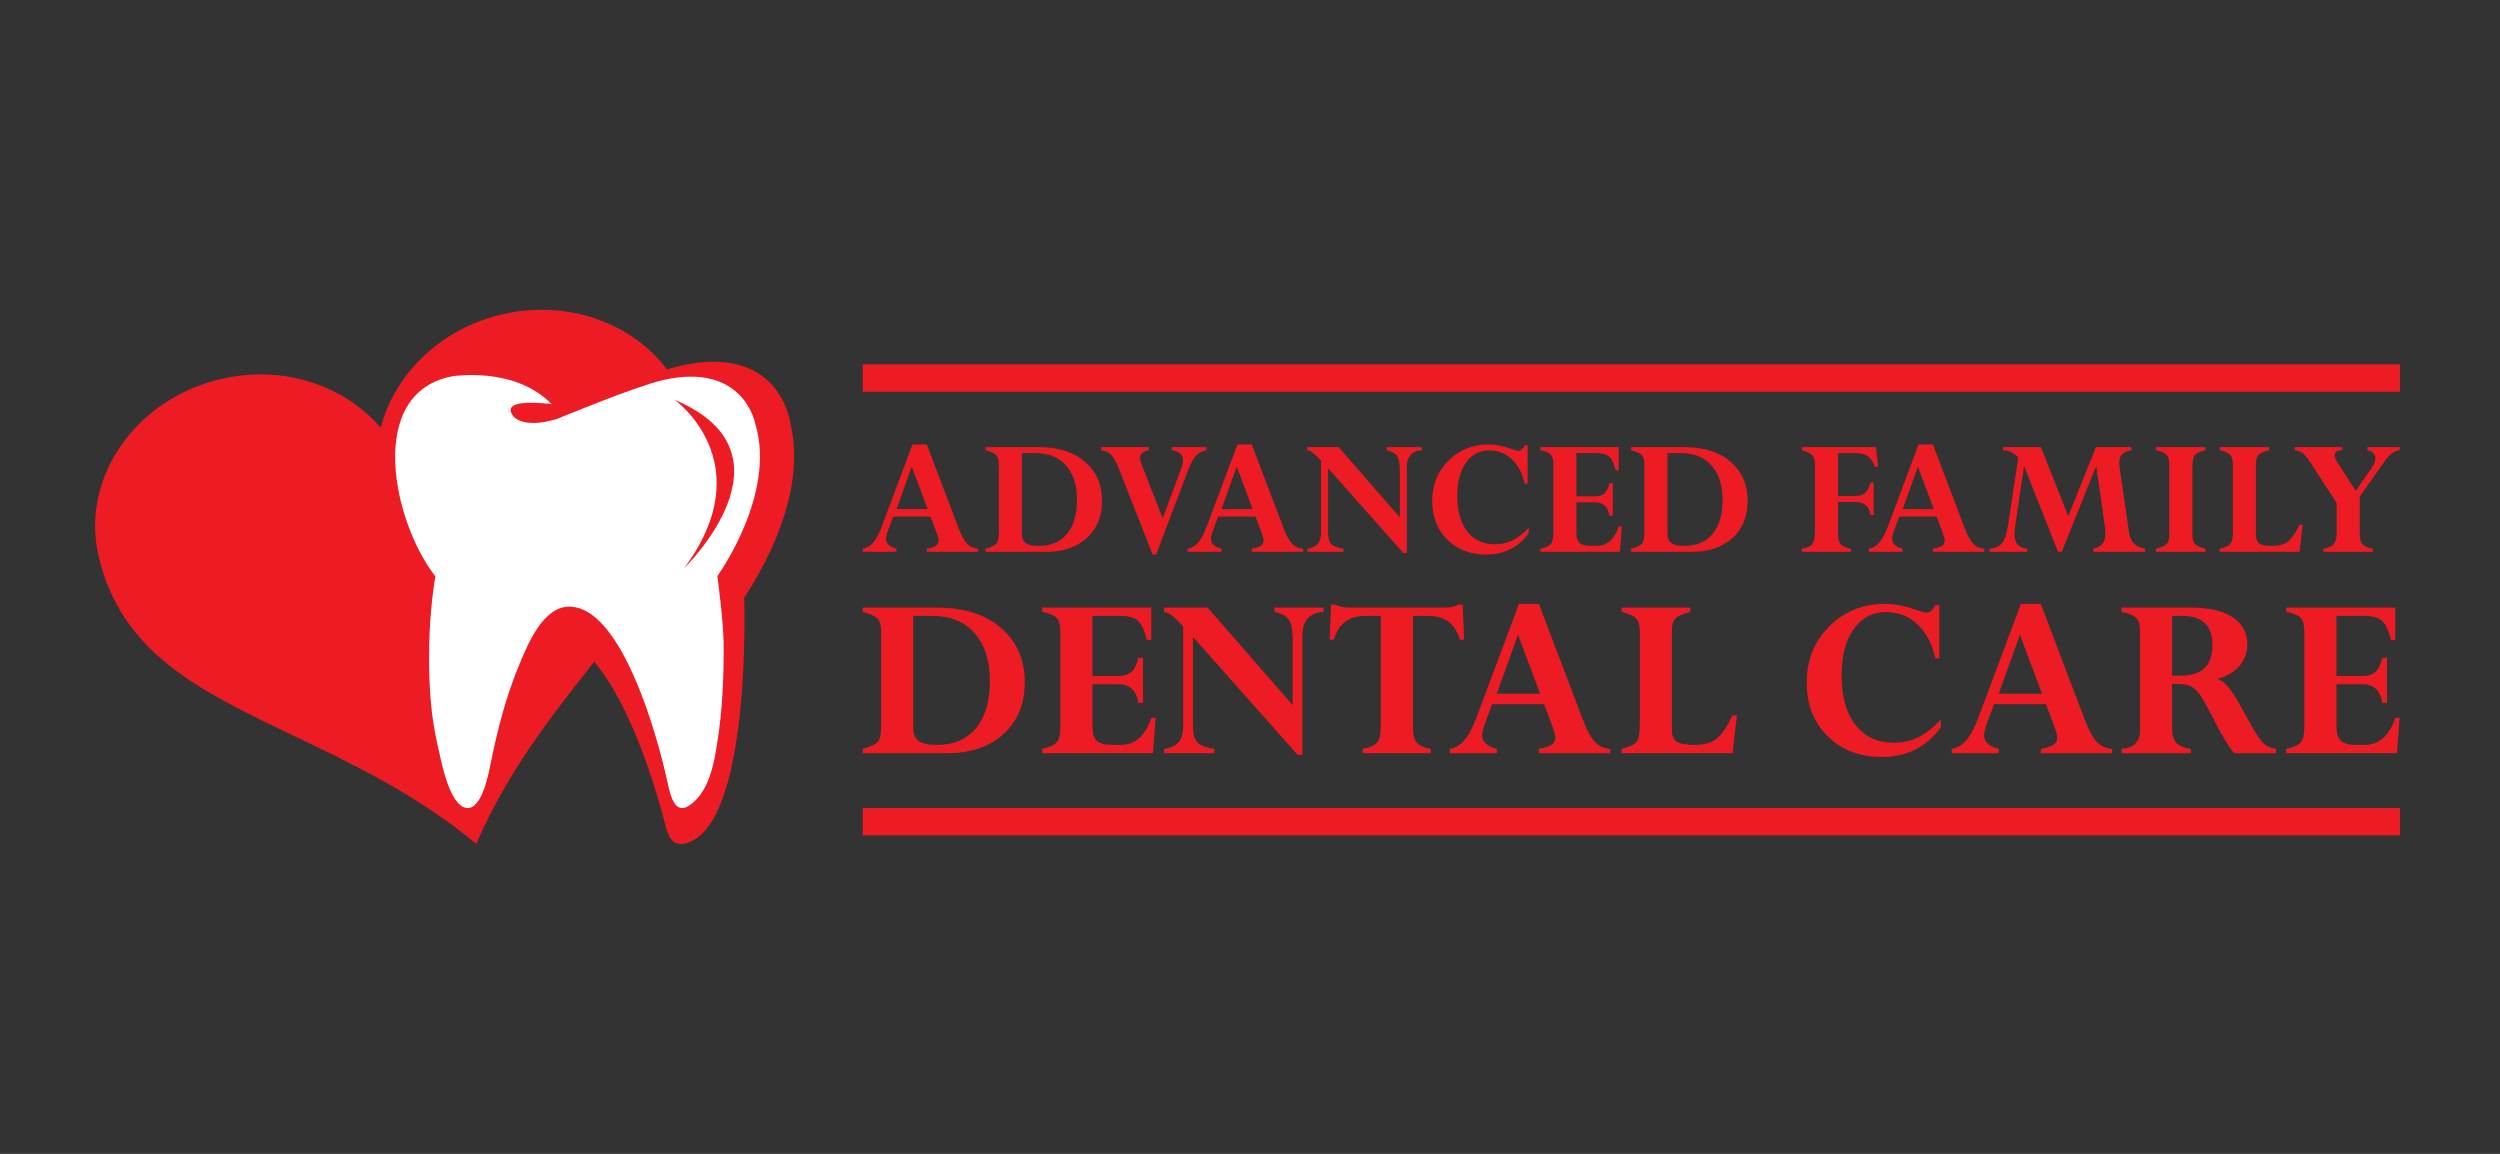 <svg xmlns="http://www.w3.org/2000/svg" xmlns:xlink="http://www.w3.org/1999/xlink" version="1.1"
  width="234" height="108" viewBox="0 0 234 108">
  <rect x="0" y="0" width="234" height="108" fill="#333333" stroke="none"/>
  <defs>
    <clipPath id="clip_0">
      <path transform="matrix(1,0,0,-1,0,108)" d="M0 108H234V0H0Z" />
    </clipPath>
  </defs>
  <g id="layer_1" data-name="Layer 1">
    <g clip-path="url(#clip_0)">
      <path transform="matrix(1,0,0,-1,83.915,47.651)"
        d="M0 0H2.918L1.427 3.974ZM2.837-3.999V-3.712C3.239-3.636 3.523-3.542 3.688-3.43 3.854-3.318 3.937-3.162 3.937-2.96 3.937-2.796 3.874-2.546 3.749-2.208L3.182-.703H-.314L-.798-2.003C-.921-2.335-.983-2.603-.983-2.804-.983-3.235-.655-3.538 0-3.712V-3.999H-3.165V-3.712C-2.783-3.647-2.45-3.448-2.167-3.115-1.883-2.783-1.603-2.241-1.324-1.488L1.493 6.051H2.831L5.81-1.791C6.083-2.488 6.35-2.975 6.612-3.25 6.875-3.526 7.216-3.68 7.637-3.712V-3.999Z"
        fill="#ed1c24" />
      <path transform="matrix(1,0,0,-1,96.924,42.41)"
        d="M0 0H-1.276V-7.531C-1.276-7.951-1.153-8.248-.908-8.422-.663-8.597-.253-8.684 .319-8.684 1.453-8.684 2.33-8.308 2.952-7.555 3.573-6.803 3.884-5.74 3.884-4.366 3.884-3.02 3.543-1.956 2.862-1.173 2.18-.391 1.227 0 0 0M-4.677-9.24V-8.954C-4.16-8.812-3.823-8.655-3.667-8.483-3.512-8.312-3.435-7.939-3.435-7.367V-1.12C-3.435-.679-3.512-.371-3.667-.196-3.823-.022-4.16 .133-4.677 .27V.556H.335C2.156 .556 3.594 .095 4.648-.826 5.703-1.747 6.23-2.96 6.23-4.464 6.23-5.915 5.759-7.073 4.816-7.939 3.873-8.806 2.597-9.24 .989-9.24Z"
        fill="#ed1c24" />
      <path transform="matrix(1,0,0,-1,112.926,41.854)"
        d="M0 0V-.286C-.399-.368-.722-.533-.968-.781-1.214-1.029-1.457-1.467-1.697-2.093L-4.715-10.049H-5.037L-8.127-2.191C-8.411-1.478-8.665-.998-8.888-.752-9.112-.507-9.433-.352-9.853-.286V0H-5.396V-.286C-5.942-.379-6.215-.616-6.215-.996-6.215-1.17-6.158-1.402-6.043-1.69L-4.093-6.666-2.35-1.963C-2.247-1.674-2.195-1.429-2.195-1.227-2.195-.709-2.545-.396-3.246-.286V0Z"
        fill="#ed1c24" />
      <path transform="matrix(1,0,0,-1,114.332,47.651)"
        d="M0 0H2.918L1.427 3.974ZM2.837-3.999V-3.712C3.239-3.636 3.523-3.542 3.689-3.43 3.854-3.318 3.937-3.162 3.937-2.96 3.937-2.796 3.875-2.546 3.749-2.208L3.182-.703H-.314L-.798-2.003C-.921-2.335-.983-2.603-.983-2.804-.983-3.235-.655-3.538 0-3.712V-3.999H-3.165V-3.712C-2.783-3.647-2.45-3.448-2.167-3.115-1.883-2.783-1.603-2.241-1.324-1.488L1.493 6.051H2.831L5.81-1.791C6.083-2.488 6.35-2.975 6.613-3.25 6.875-3.526 7.216-3.68 7.637-3.712V-3.999Z"
        fill="#ed1c24" />
      <path transform="matrix(1,0,0,-1,129.795,42.14)"
        d="M0 0V.286H3.303V0C2.354-.055 1.881-.589 1.881-1.603V-9.624H1.56L-5.487-1.684V-7.671C-5.487-8.194-5.392-8.561-5.2-8.771-5.01-8.98-4.626-9.131-4.048-9.224V-9.51H-7.425V-9.224C-6.967-9.153-6.639-8.996-6.439-8.753-6.24-8.511-6.141-8.133-6.141-7.621V-.973C-6.522-.581-6.786-.33-6.93-.221-7.074-.112-7.245-.039-7.441 0V.286H-4.498L1.227-6.28V-1.873C1.227-1.224 1.141-.776 .971-.528 .8-.28 .477-.104 0 0"
        fill="#ed1c24" />
      <path transform="matrix(1,0,0,-1,142.984,45.272)"
        d="M0 0H-.27C-.493 .986-.896 1.752-1.48 2.297-2.063 2.843-2.772 3.115-3.606 3.115-4.517 3.115-5.24 2.731-5.777 1.962-6.314 1.194-6.582 .161-6.582-1.137-6.582-2.581-6.269-3.699-5.642-4.489-5.016-5.28-4.151-5.675-3.05-5.675-2.456-5.675-1.911-5.552-1.415-5.307-.919-5.062-.414-4.667 .098-4.121V-4.636C-.872-5.966-2.194-6.631-3.868-6.631-5.367-6.631-6.585-6.167-7.522-5.237-8.46-4.308-8.929-3.102-8.929-1.619-8.929-.115-8.424 1.143-7.412 2.154-6.401 3.166-5.144 3.671-3.639 3.671-3.022 3.671-2.328 3.535-1.554 3.263-1.222 3.143-.995 3.083-.875 3.083-.635 3.083-.434 3.251-.27 3.589H0Z"
        fill="#ed1c24" />
      <path transform="matrix(1,0,0,-1,150.638,45.231)"
        d="M0 0H.319V-3.034H0C-.114-2.2-.567-1.783-1.357-1.783H-3.083V-4.661C-3.083-5.103-2.982-5.413-2.78-5.593-2.579-5.773-2.234-5.863-1.744-5.863H-1.173C-.216-5.863 .47-5.255 .883-4.04H1.169L.989-6.419H-6.468V-6.133C-5.976-6.029-5.647-5.881-5.485-5.687-5.322-5.494-5.241-5.119-5.241-4.563V1.733C-5.241 2.191-5.325 2.509-5.493 2.686-5.661 2.863-5.986 2.998-6.468 3.091V3.377H.875V1.202H.589C.425 1.839 .222 2.269-.021 2.49-.263 2.71-.651 2.821-1.186 2.821H-3.083V-1.227H-1.357C-.965-1.227-.665-1.133-.458-.947-.251-.76-.098-.445 0 0"
        fill="#ed1c24" />
      <path transform="matrix(1,0,0,-1,157.351,42.41)"
        d="M0 0H-1.275V-7.531C-1.275-7.951-1.153-8.248-.908-8.422-.662-8.597-.254-8.684 .318-8.684 1.452-8.684 2.33-8.308 2.952-7.555 3.573-6.803 3.884-5.74 3.884-4.366 3.884-3.02 3.543-1.956 2.861-1.173 2.181-.391 1.227 0 0 0M-4.678-9.24V-8.954C-4.159-8.812-3.823-8.655-3.667-8.483-3.512-8.312-3.435-7.939-3.435-7.367V-1.12C-3.435-.679-3.512-.371-3.667-.196-3.823-.022-4.159 .133-4.678 .27V.556H.335C2.155 .556 3.594 .095 4.648-.826 5.703-1.747 6.23-2.96 6.23-4.464 6.23-5.915 5.759-7.073 4.816-7.939 3.873-8.806 2.598-9.24 .989-9.24Z"
        fill="#ed1c24" />
      <path transform="matrix(1,0,0,-1,175.086,45.166)"
        d="M0 0H.286V-3.042H0C-.077-2.603-.232-2.289-.467-2.1-.701-1.91-1.053-1.815-1.521-1.815H-3.042V-4.841C-3.042-5.277-2.955-5.593-2.78-5.79-2.606-5.985-2.293-6.122-1.84-6.198V-6.484H-6.436V-6.198C-5.954-6.122-5.629-5.979-5.461-5.769-5.293-5.559-5.209-5.173-5.209-4.612V1.701C-5.209 2.099-5.289 2.385-5.449 2.559-5.608 2.733-5.938 2.889-6.436 3.025V3.312H.507L.703 1.472H.417C.242 1.93 .02 2.258-.252 2.457-.524 2.656-.892 2.755-1.354 2.755H-3.042V-1.259H-1.521C-1.08-1.259-.749-1.169-.528-.99-.307-.81-.131-.48 0 0"
        fill="#ed1c24" />
      <path transform="matrix(1,0,0,-1,178.086,47.651)"
        d="M0 0H2.918L1.427 3.974ZM2.837-3.999V-3.712C3.239-3.636 3.522-3.542 3.688-3.43 3.854-3.318 3.938-3.162 3.938-2.96 3.938-2.796 3.874-2.546 3.748-2.208L3.182-.703H-.314L-.798-2.003C-.922-2.335-.983-2.603-.983-2.804-.983-3.235-.655-3.538 0-3.712V-3.999H-3.164V-3.712C-2.783-3.647-2.45-3.448-2.167-3.115-1.884-2.783-1.603-2.241-1.324-1.488L1.493 6.051H2.831L5.81-1.791C6.083-2.488 6.35-2.975 6.612-3.25 6.875-3.526 7.216-3.68 7.637-3.712V-3.999Z"
        fill="#ed1c24" />
      <path transform="matrix(1,0,0,-1,199.501,41.854)"
        d="M0 0V-.286C-.397-.357-.687-.484-.866-.667-1.046-.85-1.137-1.11-1.137-1.448-1.139-1.573-1.129-1.715-1.107-1.873L-.222-7.989C-.156-8.436-.005-8.779 .232-9.019 .47-9.259 .817-9.422 1.275-9.51V-9.796H-3.564V-9.51C-3.161-9.406-2.873-9.246-2.698-9.027-2.523-8.809-2.437-8.496-2.437-8.087-2.437-7.885-2.455-7.64-2.493-7.351L-3.295-1.758-6.519-9.796H-6.868L-10.049-1.758-10.899-7.515C-10.932-7.744-10.948-7.951-10.948-8.136-10.948-8.992-10.548-9.45-9.746-9.51V-9.796H-13.295V-9.51C-12.777-9.488-12.388-9.315-12.126-8.991-11.864-8.666-11.674-8.12-11.555-7.351L-10.587-.956C-11.002-.526-11.477-.303-12.012-.286V0H-8.467L-5.911-6.459-3.32 0Z"
        fill="#ed1c24" />
      <path transform="matrix(1,0,0,-1,206.435,41.854)"
        d="M0 0V-.286C-.482-.396-.807-.541-.975-.724-1.143-.906-1.227-1.284-1.227-1.856V-8.136C-1.227-8.578-1.148-8.886-.991-9.06-.834-9.234-.504-9.384 0-9.51V-9.796H-4.628V-9.51C-4.279-9.422-4.02-9.327-3.848-9.224-3.676-9.12-3.556-8.989-3.487-8.831-3.42-8.673-3.386-8.371-3.386-7.923V-1.66C-3.386-1.218-3.466-.909-3.627-.732-3.787-.555-4.121-.406-4.628-.286V0Z"
        fill="#ed1c24" />
      <path transform="matrix(1,0,0,-1,212.397,41.854)"
        d="M0 0V-.286C-.523-.417-.861-.567-1.015-.736-1.167-.905-1.243-1.188-1.243-1.586V-8.185C-1.243-8.594-1.136-8.872-.92-9.019-.705-9.167-.298-9.24 .302-9.24 .929-9.24 1.415-9.102 1.762-8.827 2.107-8.552 2.469-8.027 2.845-7.253H3.131L2.845-9.796H-4.629V-9.51C-4.108-9.379-3.774-9.224-3.625-9.043-3.477-8.864-3.402-8.49-3.402-7.923V-1.66C-3.402-1.218-3.481-.909-3.642-.732-3.802-.555-4.13-.406-4.629-.286V0Z"
        fill="#ed1c24" />
      <path transform="matrix(1,0,0,-1,223.182,43.195)"
        d="M0 0-2.314-3.294V-6.795C-2.314-7.231-2.228-7.547-2.053-7.744-1.879-7.94-1.552-8.082-1.071-8.169V-8.455H-5.716V-8.169C-5.264-8.104-4.943-7.963-4.755-7.748-4.567-7.533-4.474-7.193-4.474-6.73V-3.868L-7.017 .032C-7.268 .408-7.486 .665-7.675 .801-7.862 .937-8.106 1.022-8.406 1.055V1.341H-3.941V1.055C-4.416 1.033-4.653 .875-4.653 .58-4.653 .395-4.561 .158-4.375-.131L-2.684-2.75-1.194-.598C-.96-.26-.843 .04-.843 .302-.843 .684-1.094 .935-1.595 1.055V1.341H1.438V1.055C.932 1.005 .452 .654 0 0"
        fill="#ed1c24" />
      <path transform="matrix(1,0,0,-1,87.253,57.647)"
        d="M0 0H-1.774V-10.473C-1.774-11.057-1.604-11.471-1.262-11.713-.921-11.955-.353-12.076 .444-12.076 2.021-12.076 3.241-11.554 4.105-10.508 4.97-9.461 5.402-7.982 5.402-6.072 5.402-4.199 4.928-2.719 3.98-1.631 3.033-.543 1.706 0 0 0M-6.505-12.85V-12.452C-5.785-12.255-5.316-12.037-5.1-11.799-4.884-11.56-4.776-11.042-4.776-10.246V-1.558C-4.776-.943-4.884-.516-5.1-.272-5.316-.029-5.785 .186-6.505 .376V.773H.466C2.999 .773 4.999 .133 6.465-1.148 7.933-2.43 8.666-4.116 8.666-6.209 8.666-8.226 8.01-9.836 6.698-11.042 5.387-12.248 3.613-12.85 1.376-12.85Z"
        fill="#ed1c24" />
      <path transform="matrix(1,0,0,-1,106.541,61.569)"
        d="M0 0H.444V-4.22H0C-.159-3.06-.789-2.479-1.888-2.479H-4.287V-6.482C-4.287-7.097-4.147-7.528-3.867-7.778-3.587-8.028-3.107-8.153-2.426-8.153H-1.632C-.3-8.153 .653-7.309 1.229-5.618H1.626L1.376-8.927H-8.996V-8.529C-8.31-8.386-7.854-8.179-7.628-7.909-7.402-7.641-7.29-7.119-7.29-6.346V2.411C-7.29 3.048-7.406 3.489-7.64 3.735-7.873 3.981-8.325 4.17-8.996 4.299V4.696H1.217V1.672H.819C.591 2.559 .309 3.155-.028 3.463-.366 3.771-.906 3.923-1.649 3.923H-4.287V-1.706H-1.888C-1.342-1.706-.925-1.576-.637-1.317-.349-1.058-.136-.618 0 0"
        fill="#ed1c24" />
      <path transform="matrix(1,0,0,-1,119.289,57.27)"
        d="M0 0V.397H4.595V0C3.275-.076 2.616-.819 2.616-2.229V-13.386H2.17L-7.63-2.341V-10.669C-7.63-11.396-7.498-11.905-7.232-12.198-6.967-12.489-6.433-12.699-5.629-12.828V-13.226H-10.326V-12.828C-9.689-12.729-9.232-12.512-8.956-12.175-8.679-11.837-8.541-11.312-8.541-10.599V-1.354C-9.071-.808-9.437-.459-9.638-.308-9.839-.155-10.076-.054-10.349 0V.397H-6.255L1.706-8.733V-2.604C1.706-1.702 1.588-1.079 1.351-.733 1.113-.389 .663-.144 0 0"
        fill="#ed1c24" />
      <path transform="matrix(1,0,0,-1,133.925,70.099)"
        d="M0 0V-.397H-6.391V0C-5.721 .129-5.269 .326-5.035 .591-4.802 .856-4.686 1.342-4.686 2.047V12.452H-6.046C-6.87 12.452-7.522 12.274-8.003 11.919-8.483 11.562-8.841 10.997-9.075 10.224H-9.473L-9.336 13.511H-8.916C-8.62 13.321-8.173 13.226-7.573 13.226H1.217C1.831 13.226 2.278 13.321 2.559 13.511H2.979L3.116 10.224H2.719C2.483 10.997 2.126 11.562 1.646 11.919 1.166 12.274 .514 12.452-.311 12.452H-1.672V2.024C-1.672 1.356-1.554 .882-1.319 .597-1.084 .313-.645 .114 0 0"
        fill="#ed1c24" />
      <path transform="matrix(1,0,0,-1,140.101,64.936)"
        d="M0 0H4.059L1.984 5.527ZM3.945-5.561V-5.163C4.505-5.057 4.899-4.926 5.13-4.771 5.36-4.615 5.476-4.397 5.476-4.117 5.476-3.889 5.388-3.541 5.213-3.07L4.426-.979H-.438L-1.11-2.785C-1.282-3.248-1.368-3.619-1.368-3.9-1.368-4.5-.912-4.92 0-5.163V-5.561H-4.401V-5.163C-3.871-5.072-3.408-4.795-3.014-4.333-2.62-3.871-2.229-3.116-1.842-2.07L2.076 8.416H3.937L8.08-2.49C8.459-3.461 8.831-4.137 9.196-4.521 9.561-4.903 10.036-5.117 10.621-5.163V-5.561Z"
        fill="#ed1c24" />
      <path transform="matrix(1,0,0,-1,158.216,56.873)"
        d="M0 0V-.397C-.728-.58-1.198-.788-1.41-1.023-1.622-1.258-1.729-1.652-1.729-2.205V-11.383C-1.729-11.951-1.579-12.338-1.279-12.543-.979-12.748-.413-12.85 .421-12.85 1.293-12.85 1.969-12.658 2.451-12.275 2.932-11.893 3.435-11.164 3.958-10.087H4.355L3.958-13.623H-6.437V-13.226C-5.714-13.043-5.249-12.828-5.042-12.577-4.834-12.327-4.73-11.809-4.73-11.02V-2.309C-4.73-1.693-4.842-1.264-5.064-1.018-5.286-.771-5.744-.564-6.437-.397V0Z"
        fill="#ed1c24" />
      <path transform="matrix(1,0,0,-1,181.529,61.626)"
        d="M0 0H-.376C-.687 1.372-1.248 2.437-2.059 3.195-2.87 3.954-3.855 4.333-5.016 4.333-6.282 4.333-7.288 3.798-8.035 2.729-8.781 1.66-9.155 .224-9.155-1.581-9.155-3.591-8.719-5.145-7.848-6.243-6.976-7.343-5.773-7.893-4.242-7.893-3.416-7.893-2.658-7.722-1.968-7.381-1.278-7.04-.576-6.49 .136-5.731V-6.448C-1.214-8.298-3.052-9.224-5.38-9.224-7.465-9.224-9.159-8.577-10.463-7.284-11.767-5.991-12.419-4.314-12.419-2.252-12.419-.159-11.716 1.59-10.31 2.997-8.903 4.403-7.153 5.106-5.061 5.106-4.204 5.106-3.237 4.917-2.161 4.537-1.698 4.37-1.384 4.287-1.217 4.287-.884 4.287-.604 4.522-.376 4.992H0Z"
        fill="#ed1c24" />
      <path transform="matrix(1,0,0,-1,187.079,64.936)"
        d="M0 0H4.059L1.984 5.527ZM3.945-5.561V-5.163C4.505-5.057 4.899-4.926 5.13-4.771 5.36-4.615 5.476-4.397 5.476-4.117 5.476-3.889 5.388-3.541 5.213-3.07L4.426-.979H-.438L-1.11-2.785C-1.282-3.248-1.368-3.619-1.368-3.9-1.368-4.5-.912-4.92 0-5.163V-5.561H-4.401V-5.163C-3.871-5.072-3.408-4.795-3.014-4.333-2.62-3.871-2.229-3.116-1.842-2.07L2.076 8.416H3.937L8.08-2.49C8.459-3.461 8.831-4.137 9.196-4.521 9.561-4.903 10.036-5.117 10.621-5.163V-5.561Z"
        fill="#ed1c24" />
      <path transform="matrix(1,0,0,-1,204.239,57.647)"
        d="M0 0H-.933V-5.583C-.698-5.599-.478-5.605-.273-5.605 .811-5.605 1.602-5.373 2.098-4.906 2.595-4.44 2.843-3.703 2.843-2.695 2.843-.898 1.896 0 0 0M-5.664-12.85V-12.452C-4.512-12.361-3.935-11.781-3.935-10.712V-1.489C-3.935-.859-4.055-.424-4.293-.182-4.532 .061-4.989 .247-5.664 .376V.773H.818C2.517 .773 3.822 .475 4.736-.125 5.649-.724 6.106-1.564 6.106-2.648 6.106-3.43 5.869-4.102 5.394-4.662 4.919-5.223 4.238-5.633 3.351-5.891V-5.936C3.669-6.012 4.015-6.275 4.386-6.727 4.757-7.179 5.296-8.064 6.003-9.383 6.693-10.663 7.196-11.475 7.511-11.815 7.826-12.156 8.256-12.369 8.802-12.452V-12.85H4.873C4.358-12.241 3.697-11.138 2.892-9.539 2.336-8.441 1.924-7.71 1.654-7.346 1.386-6.982 1.104-6.727 .813-6.578 .521-6.431-.061-6.356-.933-6.356V-10.541C-.933-11.141-.8-11.586-.535-11.878-.27-12.17 .182-12.361 .818-12.452V-12.85Z"
        fill="#ed1c24" />
      <path transform="matrix(1,0,0,-1,222.981,61.569)"
        d="M0 0H.443V-4.22H0C-.159-3.06-.789-2.479-1.889-2.479H-4.288V-6.482C-4.288-7.097-4.147-7.528-3.868-7.778-3.588-8.028-3.107-8.153-2.427-8.153H-1.632C-.301-8.153 .652-7.309 1.228-5.618H1.626L1.376-8.927H-8.996V-8.529C-8.311-8.386-7.855-8.179-7.629-7.909-7.403-7.641-7.29-7.119-7.29-6.346V2.411C-7.29 3.048-7.407 3.489-7.641 3.735-7.874 3.981-8.325 4.17-8.996 4.299V4.696H1.217V1.672H.818C.591 2.559 .309 3.155-.029 3.463-.366 3.771-.906 3.923-1.649 3.923H-4.288V-1.706H-1.889C-1.343-1.706-.926-1.576-.638-1.317-.35-1.058-.137-.618 0 0"
        fill="#ed1c24" />
      <path transform="matrix(1,0,0,-1,0,108)" d="M224.64 71.331H80.75V73.89H224.64Z" fill="#ed1c24" />
      <path transform="matrix(1,0,0,-1,0,108)" d="M224.64 29.808H80.75V32.365H224.64Z"
        fill="#ed1c24" />
      <path transform="matrix(1,0,0,-1,64.719,78.74)"
        d="M0 0C-1.796-.843-2.201 .48-2.549 1.923H-2.551C-3.227 4.524-5.545 12.643-9.104 16.798-9.208 16.666-9.314 16.535-9.418 16.402-13.224 11.575-17.33 6.304-20.131-.249-25.804 4.441-31.896 7.321-37.419 9.964-46.119 14.117-53.421 17.675-55.503 26.735-55.592 27.119-55.659 27.506-55.709 27.891-56.62 34.786-51.598 41.528-43.993 43.275-38.168 44.615-32.438 42.647-29.085 38.694-27.793 43.716-23.5 47.986-17.674 49.325-11.568 50.729-5.559 48.506-2.291 44.159-1.922 44.273-1.586 44.369-1.302 44.439 8.38 46.777 9.276 39.056 9.276 39.056 10.795 32.544 6.766 25.588 4.94 22.8 4.94 22.8 5.631 2.644 0 0"
        fill="#ed1c24" />
      <path transform="matrix(1,0,0,-1,67.728,60.056)"
        d="M0 0C.032-3.192-.09-6.302-.59-9.455-.792-10.737-1.043-12.23-1.664-13.479-2.011-14.176-2.474-14.798-3.106-15.264-4.809-16.518-5.091-13.686-5.391-12.542-5.391-12.542-8.828 3.272-14.445 3.272-16.886 3.272-18.287-.173-19.055-1.989-20.323-4.98-21.148-8.171-21.79-11.348-21.99-12.336-22.61-15.72-24.035-15.571-25.71-15.396-26.473-10.942-26.76-9.722-27.313-7.36-27.515-4.95-27.557-2.529-27.606 .342-27.451 3.269-26.977 6.106-30.989 11.246-33.538 23.357-25.34 24.843-25.34 24.843-19.546 25.79-16.087 22.222-16.087 22.222-21.089 22.93-19.69 21.108-19.69 21.108-18.889 19.881-15.636 20.826-15.636 20.826-8.286 23.875-5.738 24.465 1.924 26.241 2.972 20.374 2.972 20.374 4.963 13.765-.579 6.139-.579 6.139-.579 6.139-.025 1.933 0 0"
        fill="#ffffff" />
      <path transform="matrix(1,0,0,-1,63.164,37.435)"
        d="M0 0C0 0 8.208-5.891 .858-15.765 .858-15.765 11.964-5.025 0 0" fill="#ed1c24" />
    </g>
  </g>
</svg>